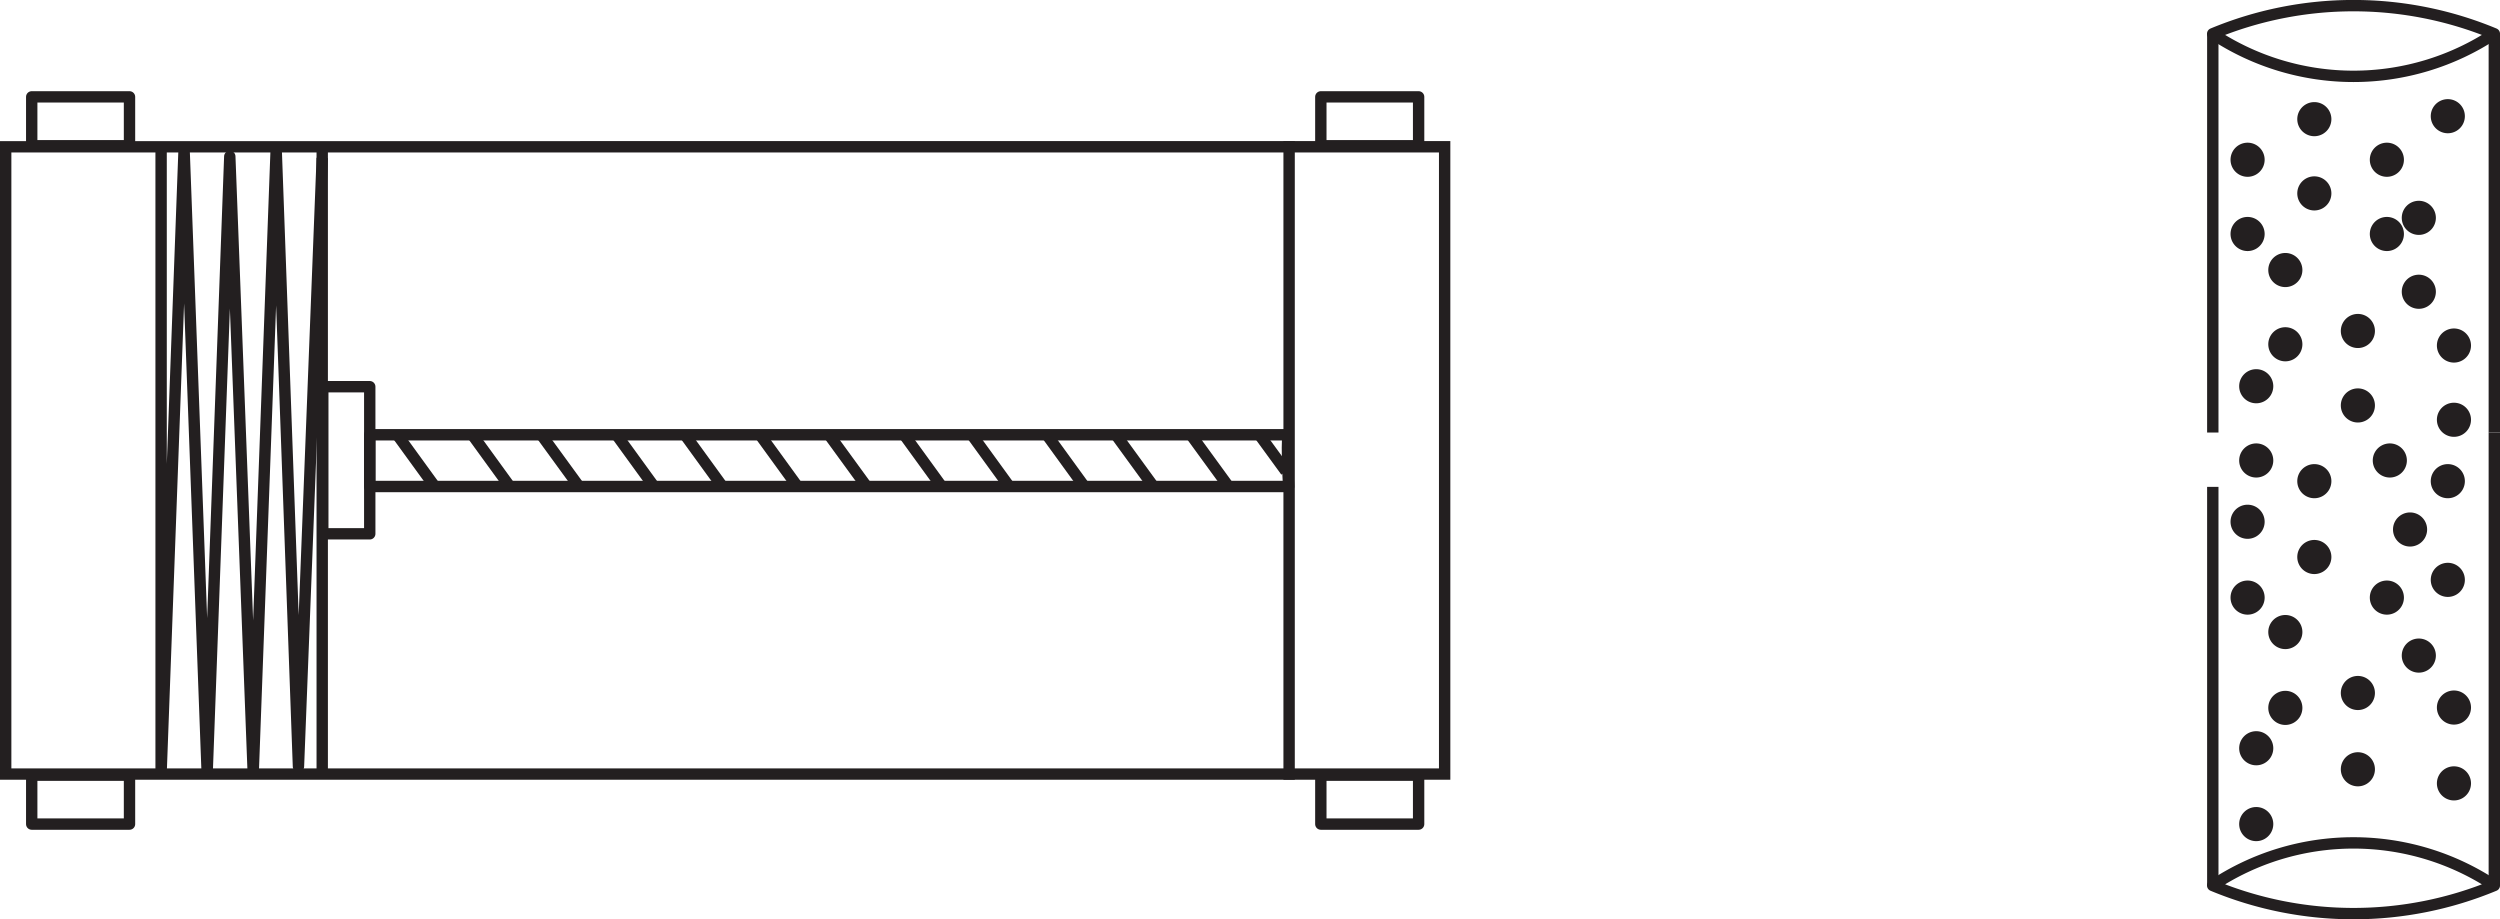 <svg id="Piston" xmlns="http://www.w3.org/2000/svg" viewBox="0 0 219.88 80.85">
    <defs>
        <style>.cls-1{fill:#231f20;}.cls-2,.cls-3{fill:none;stroke:#231f20;}.cls-2{stroke-linejoin:round;}.cls-3{stroke-miterlimit:10;}</style>
    </defs>
    <path class="cls-1" d="M140.73,201.25v54.17H15.17V201.25H140.73m1-1H14.17v56.17H141.73V200.25Z" transform="translate(-14.17 -187.84)" />
    <polyline class="cls-2" points="14.17 13.16 14.17 67.92 16.19 13.16 18.22 67.92 20.21 13.76 22.27 67.92 24.29 13.16 26.25 67.41 28.34 13.89" />
    <line class="cls-3" x1="113.38" y1="68.58" x2="113.38" y2="12.41" />
    <rect class="cls-2" x="2.79" y="68.18" width="8.6" height="4.3" />
    <rect class="cls-2" x="116.17" y="68.18" width="8.6" height="4.3" />
    <rect class="cls-2" x="2.79" y="8.52" width="8.6" height="4.3" />
    <rect class="cls-2" x="116.17" y="8.52" width="8.6" height="4.3" />
    <path class="cls-2" d="M208.78,190.81a32.24,32.24,0,0,1,24.77,0,22.35,22.35,0,0,1-24.77,0Z" transform="translate(-14.17 -187.84)" />
    <line class="cls-2" x1="194.62" y1="38.04" x2="194.62" y2="2.97" />
    <line class="cls-2" x1="219.38" y1="38.04" x2="219.38" y2="2.97" />
    <path class="cls-2" d="M233.55,265.72a32.24,32.24,0,0,1-24.77,0,22.35,22.35,0,0,1,24.77,0Z" transform="translate(-14.17 -187.84)" />
    <line class="cls-2" x1="219.38" y1="38.04" x2="219.38" y2="77.88" />
    <line class="cls-2" x1="194.62" y1="42.82" x2="194.62" y2="77.88" />
    <path class="cls-1" d="M211.85,203.39a1.5,1.5,0,0,0,0-3,1.5,1.5,0,0,0,0,3Z" transform="translate(-14.17 -187.84)" />
    <path class="cls-1" d="M224.1,203.39a1.5,1.5,0,0,0,0-3,1.5,1.5,0,0,0,0,3Z" transform="translate(-14.17 -187.84)" />
    <path class="cls-1" d="M217.72,199.82a1.5,1.5,0,0,0,0-3,1.5,1.5,0,0,0,0,3Z" transform="translate(-14.17 -187.84)" />
    <path class="cls-1" d="M221.55,218.45a1.5,1.5,0,0,0,0-3,1.5,1.5,0,0,0,0,3Z" transform="translate(-14.17 -187.84)" />
    <path class="cls-1" d="M215.17,213.09a1.5,1.5,0,0,0,0-3,1.5,1.5,0,0,0,0,3Z" transform="translate(-14.17 -187.84)" />
    <path class="cls-1" d="M212.61,223.31a1.5,1.5,0,0,0,0-3,1.5,1.5,0,0,0,0,3Z" transform="translate(-14.17 -187.84)" />
    <path class="cls-1" d="M226.91,208.5a1.5,1.5,0,0,0,0-3,1.5,1.5,0,0,0,0,3Z" transform="translate(-14.17 -187.84)" />
    <path class="cls-1" d="M230,219.73a1.5,1.5,0,0,0,0-3,1.5,1.5,0,0,0,0,3Z" transform="translate(-14.17 -187.84)" />
    <path class="cls-1" d="M211.85,241.9a1.5,1.5,0,0,0,0-3,1.5,1.5,0,0,0,0,3Z" transform="translate(-14.17 -187.84)" />
    <path class="cls-1" d="M224.1,241.9a1.5,1.5,0,0,0,0-3,1.5,1.5,0,0,0,0,3Z" transform="translate(-14.17 -187.84)" />
    <path class="cls-1" d="M217.72,238.33a1.5,1.5,0,0,0,0-3,1.5,1.5,0,0,0,0,3Z" transform="translate(-14.17 -187.84)" />
    <path class="cls-1" d="M221.55,257a1.5,1.5,0,0,0,0-3,1.5,1.5,0,0,0,0,3Z" transform="translate(-14.17 -187.84)" />
    <path class="cls-1" d="M215.17,251.6a1.5,1.5,0,0,0,0-3,1.5,1.5,0,0,0,0,3Z" transform="translate(-14.17 -187.84)" />
    <path class="cls-1" d="M212.61,261.82a1.5,1.5,0,0,0,0-3,1.5,1.5,0,0,0,0,3Z" transform="translate(-14.17 -187.84)" />
    <path class="cls-1" d="M226.91,247a1.5,1.5,0,0,0,0-3,1.5,1.5,0,0,0,0,3Z" transform="translate(-14.17 -187.84)" />
    <path class="cls-1" d="M230,258.24a1.5,1.5,0,0,0,0-3,1.5,1.5,0,0,0,0,3Z" transform="translate(-14.17 -187.84)" />
    <path class="cls-1" d="M211.85,209.92a1.5,1.5,0,0,0,0-3,1.5,1.5,0,0,0,0,3Z" transform="translate(-14.17 -187.84)" />
    <path class="cls-1" d="M224.1,209.92a1.5,1.5,0,0,0,0-3,1.5,1.5,0,0,0,0,3Z" transform="translate(-14.17 -187.84)" />
    <path class="cls-1" d="M217.72,206.35a1.5,1.5,0,0,0,0-3,1.5,1.5,0,0,0,0,3Z" transform="translate(-14.17 -187.84)" />
    <path class="cls-1" d="M221.55,225a1.5,1.5,0,0,0,0-3,1.5,1.5,0,0,0,0,3Z" transform="translate(-14.17 -187.84)" />
    <path class="cls-1" d="M215.17,219.62a1.5,1.5,0,0,0,0-3,1.5,1.5,0,0,0,0,3Z" transform="translate(-14.17 -187.84)" />
    <path class="cls-1" d="M212.61,229.84a1.5,1.5,0,0,0,0-3,1.5,1.5,0,0,0,0,3Z" transform="translate(-14.17 -187.84)" />
    <path class="cls-1" d="M226.91,215a1.5,1.5,0,0,0,0-3,1.5,1.5,0,0,0,0,3Z" transform="translate(-14.17 -187.84)" />
    <path class="cls-1" d="M230,226.26a1.5,1.5,0,0,0,0-3,1.5,1.5,0,0,0,0,3Z" transform="translate(-14.17 -187.84)" />
    <path class="cls-1" d="M211.85,235.23a1.5,1.5,0,0,0,0-3,1.5,1.5,0,0,0,0,3Z" transform="translate(-14.17 -187.84)" />
    <path class="cls-1" d="M226.14,235.91a1.5,1.5,0,0,0,0-3,1.5,1.5,0,0,0,0,3Z" transform="translate(-14.17 -187.84)" />
    <path class="cls-1" d="M217.72,231.66a1.5,1.5,0,0,0,0-3,1.5,1.5,0,0,0,0,3Z" transform="translate(-14.17 -187.84)" />
    <path class="cls-1" d="M224.36,229.84a1.5,1.5,0,0,0,0-3,1.5,1.5,0,0,0,0,3Z" transform="translate(-14.17 -187.84)" />
    <path class="cls-1" d="M229.46,231.66a1.5,1.5,0,0,0,0-3,1.5,1.5,0,0,0,0,3Z" transform="translate(-14.17 -187.84)" />
    <path class="cls-1" d="M221.55,250.29a1.5,1.5,0,0,0,0-3,1.5,1.5,0,0,0,0,3Z" transform="translate(-14.17 -187.84)" />
    <path class="cls-1" d="M215.17,244.93a1.5,1.5,0,0,0,0-3,1.5,1.5,0,0,0,0,3Z" transform="translate(-14.17 -187.84)" />
    <path class="cls-1" d="M212.61,255.15a1.5,1.5,0,0,0,0-3,1.5,1.5,0,0,0,0,3Z" transform="translate(-14.17 -187.84)" />
    <path class="cls-1" d="M229.46,240.34a1.5,1.5,0,0,0,0-3,1.5,1.5,0,0,0,0,3Z" transform="translate(-14.17 -187.84)" />
    <path class="cls-1" d="M230,251.57a1.5,1.5,0,0,0,0-3,1.5,1.5,0,0,0,0,3Z" transform="translate(-14.17 -187.84)" />
    <path class="cls-1" d="M229.46,199.56a1.5,1.5,0,0,0,0-3,1.5,1.5,0,0,0,0,3Z" transform="translate(-14.17 -187.84)" />
    <rect class="cls-2" x="28.39" y="34.01" width="4.13" height="12.94" />
    <path class="cls-2" d="M127.43,226.08H46.69v4.55h80.82C127.43,229.15,127.36,227.6,127.43,226.08Z" transform="translate(-14.17 -187.84)" />
    <line class="cls-2" x1="34.94" y1="38.24" x2="38.25" y2="42.8" />
    <line class="cls-2" x1="41.54" y1="38.24" x2="44.85" y2="42.8" />
    <line class="cls-2" x1="47.61" y1="38.24" x2="50.93" y2="42.8" />
    <line class="cls-2" x1="54.22" y1="38.24" x2="57.53" y2="42.8" />
    <line class="cls-2" x1="60.24" y1="38.24" x2="63.55" y2="42.8" />
    <line class="cls-2" x1="66.84" y1="38.24" x2="70.15" y2="42.8" />
    <line class="cls-2" x1="72.91" y1="38.24" x2="76.23" y2="42.8" />
    <line class="cls-2" x1="79.52" y1="38.24" x2="82.83" y2="42.8" />
    <line class="cls-2" x1="85.47" y1="38.24" x2="88.78" y2="42.8" />
    <line class="cls-2" x1="92.07" y1="38.24" x2="95.38" y2="42.8" />
    <line class="cls-2" x1="98.14" y1="38.24" x2="101.46" y2="42.8" />
    <line class="cls-2" x1="104.74" y1="38.24" x2="108.06" y2="42.8" />
    <path class="cls-2" d="M124.93,226.08l2.34,3.21" transform="translate(-14.17 -187.84)" />
    <line class="cls-2" x1="28.34" y1="12.8" x2="28.34" y2="68.16" />
</svg>